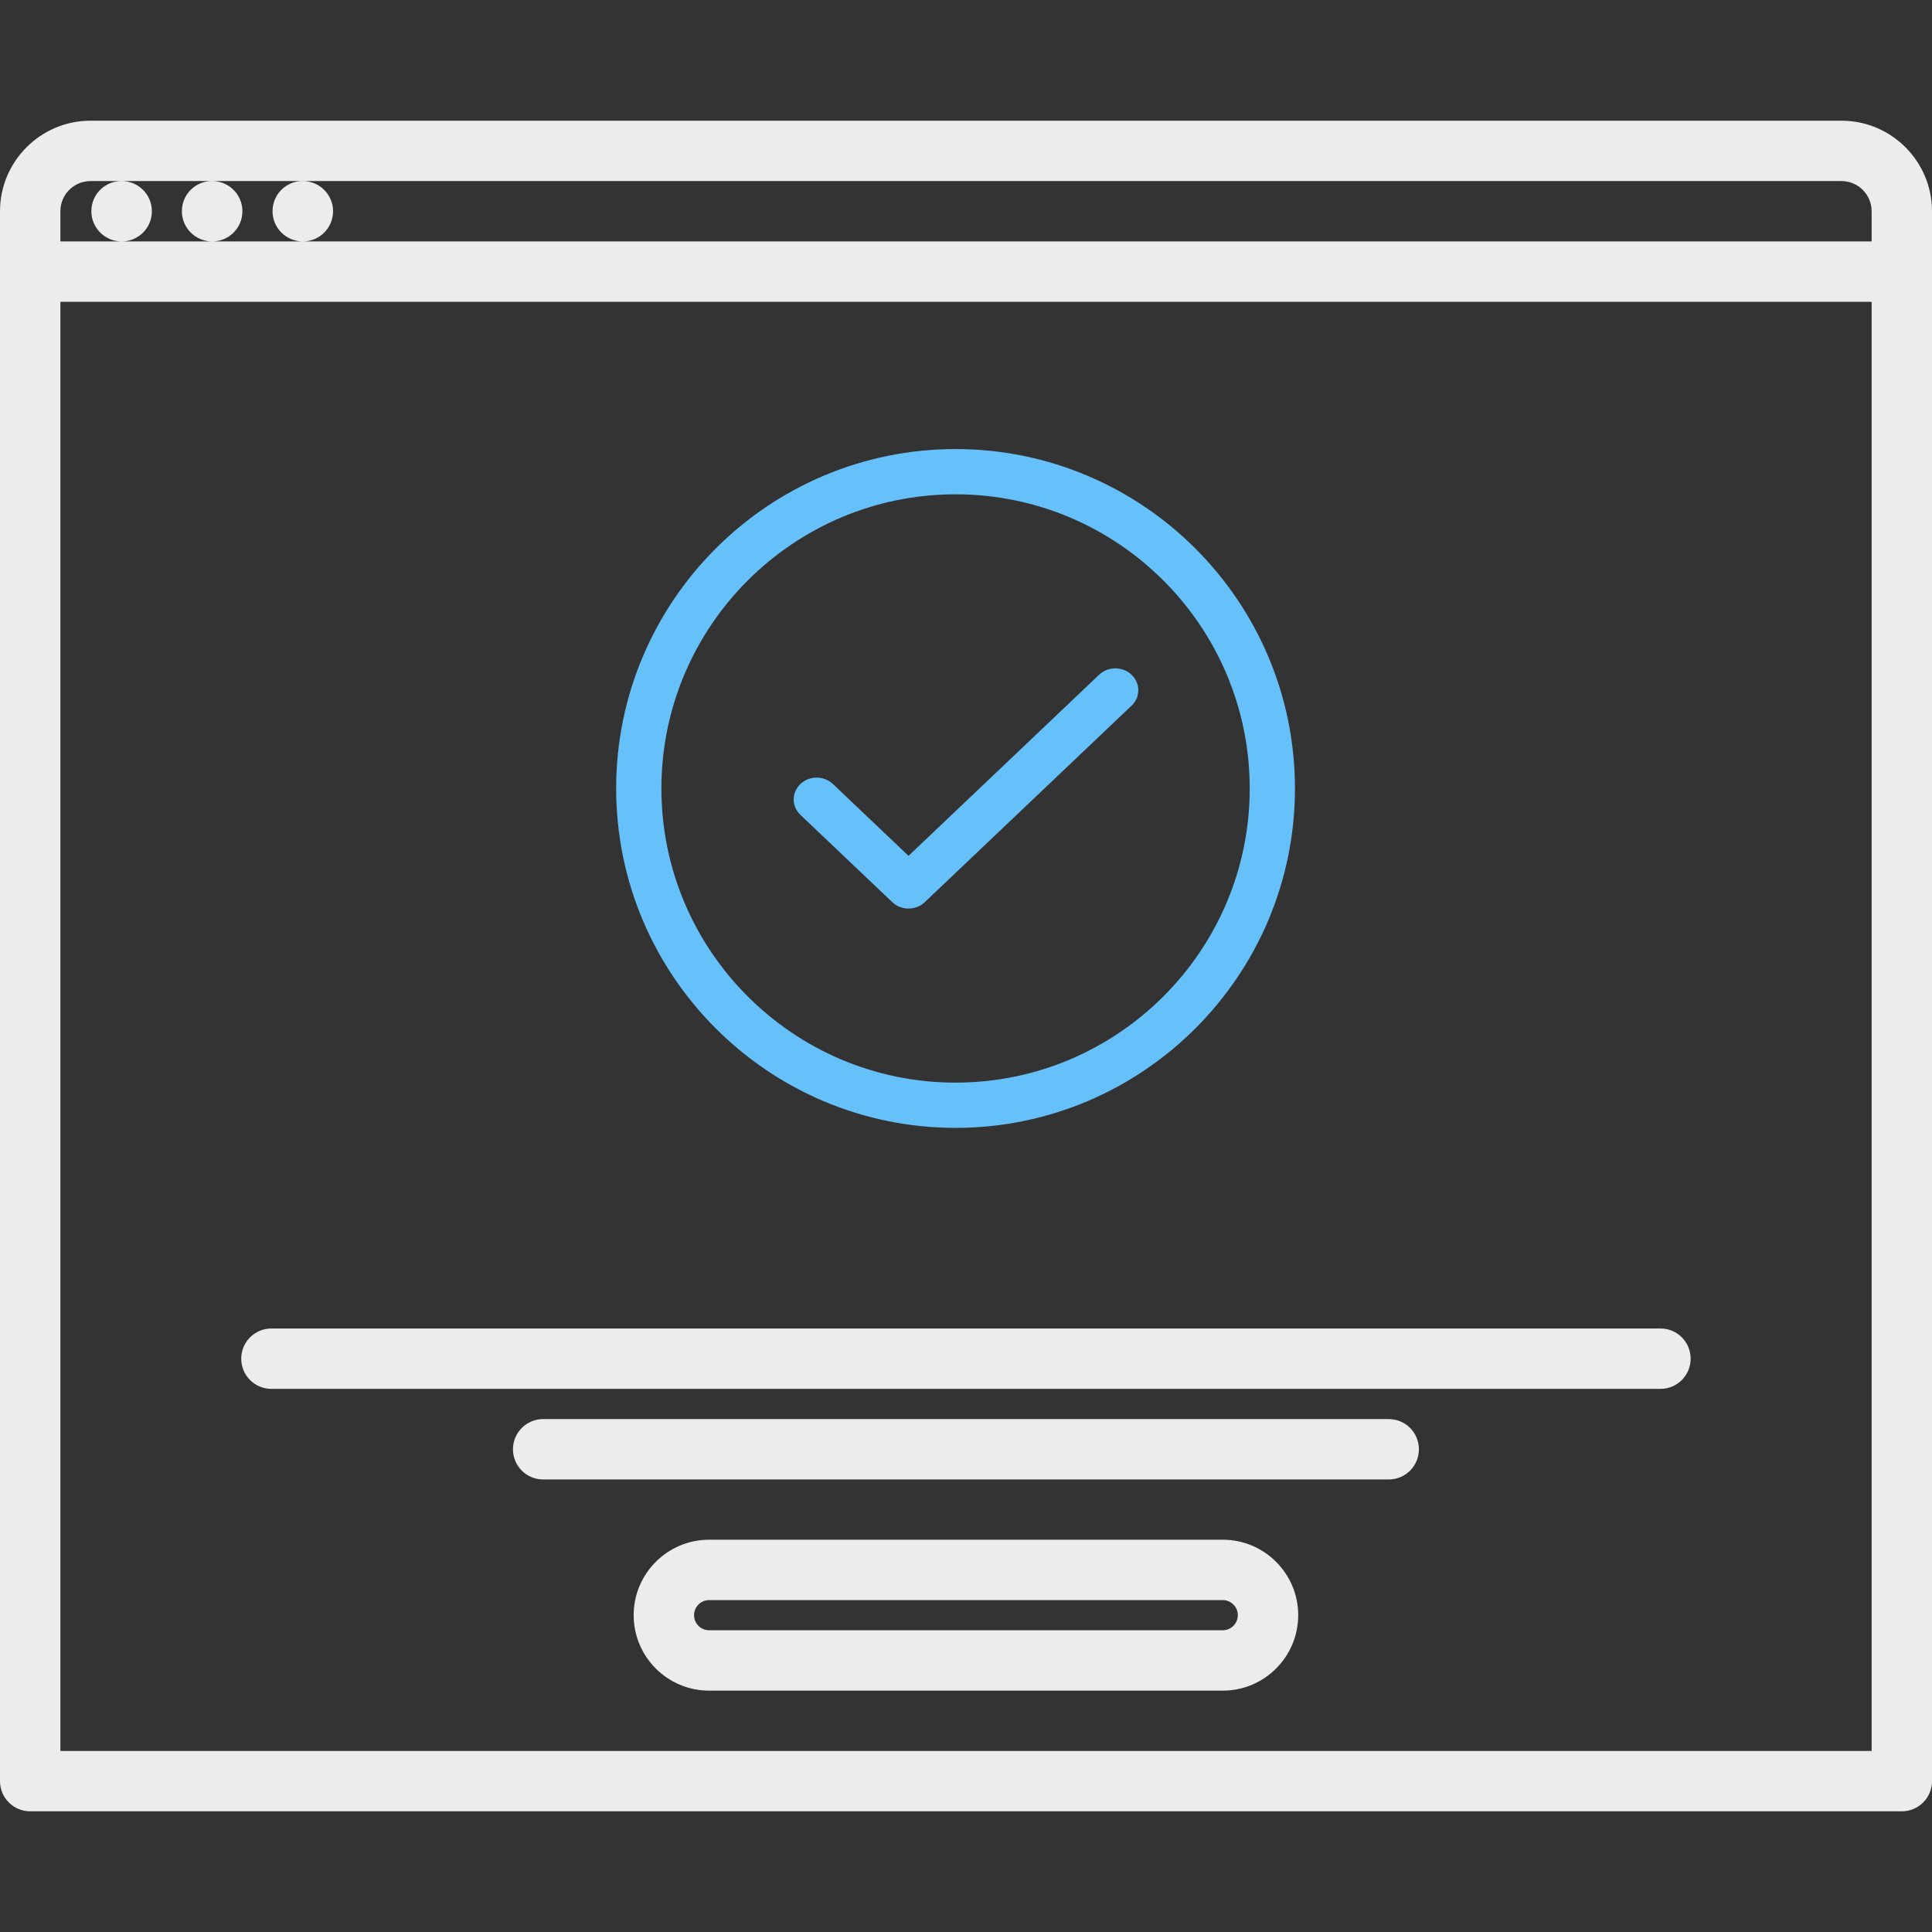 <svg width="185" height="185" viewBox="0 0 185 185" fill="none" xmlns="http://www.w3.org/2000/svg">
<rect x="0" y="0" width="185" height="185" fill="#333333" stroke="none"/>
<path d="M176.328 11.557H8.672C3.891 11.557 0 15.447 0 20.229V170.553C0 172.151 1.292 173.443 2.891 173.443H182.109C183.708 173.443 185 172.151 185 170.553V20.229C185 15.447 181.109 11.557 176.328 11.557V11.557ZM5.781 28.901H179.219V167.662H5.781V28.901ZM8.672 17.338H11.62C10.025 17.338 8.747 18.63 8.747 20.229C8.747 21.827 10.054 23.119 11.652 23.119C13.248 23.119 14.543 21.827 14.543 20.229C14.543 18.63 13.248 17.338 11.652 17.338H20.289C18.694 17.338 17.416 18.63 17.416 20.229C17.416 21.827 18.723 23.119 20.321 23.119C21.917 23.119 23.212 21.827 23.212 20.229C23.212 18.63 21.917 17.338 20.321 17.338H28.97C27.374 17.338 26.097 18.63 26.097 20.229C26.097 21.827 27.403 23.119 29.002 23.119C30.597 23.119 31.892 21.827 31.892 20.229C31.892 18.63 30.597 17.338 29.002 17.338H176.328C177.924 17.338 179.219 18.633 179.219 20.229V23.119H28.999H20.318H11.649H5.781V20.229C5.781 18.633 7.076 17.338 8.672 17.338V17.338Z" fill="#ECECEC"/>
<path d="M91.5 108C109.421 108 124 93.421 124 75.499C124 57.577 109.421 43 91.5 43C73.579 43 59 57.579 59 75.499C59 93.419 73.579 108 91.5 108ZM91.5 47.333C107.031 47.333 119.667 59.969 119.667 75.499C119.667 91.031 107.031 103.667 91.5 103.667C75.969 103.667 63.333 91.031 63.333 75.499C63.333 59.969 75.969 47.333 91.5 47.333Z" fill="#66C0F9"/>
<path d="M117.085 147.436H67.904C63.917 147.436 60.677 150.677 60.677 154.663C60.677 158.649 63.917 161.889 67.904 161.889H117.085C121.071 161.889 124.311 158.649 124.311 154.663C124.311 150.677 121.071 147.436 117.085 147.436ZM67.904 156.108C67.109 156.108 66.458 155.458 66.458 154.663C66.458 153.868 67.109 153.218 67.904 153.218H117.085C117.88 153.218 118.53 153.868 118.53 154.663C118.53 155.458 117.88 156.108 117.085 156.108H67.904Z" fill="#ECECEC"/>
<path d="M158.999 127.211H25.99C24.391 127.211 23.099 128.503 23.099 130.101C23.099 131.7 24.391 132.992 25.99 132.992H158.999C160.597 132.992 161.889 131.7 161.889 130.101C161.889 128.503 160.597 127.211 158.999 127.211Z" fill="#ECECEC"/>
<path d="M132.977 135.885H52.011C50.413 135.885 49.12 137.177 49.12 138.776C49.12 140.375 50.413 141.667 52.011 141.667H132.977C134.576 141.667 135.868 140.375 135.868 138.776C135.868 137.177 134.576 135.885 132.977 135.885Z" fill="#ECECEC"/>
<path d="M85.441 86.387C85.87 86.795 86.433 87 86.996 87C87.56 87 88.123 86.795 88.552 86.387L108.355 67.57C109.215 66.752 109.215 65.431 108.355 64.613C107.494 63.796 106.104 63.796 105.243 64.613L86.996 81.952L79.757 75.073C78.896 74.255 77.506 74.255 76.645 75.073C75.785 75.89 75.785 77.212 76.645 78.029L85.441 86.387Z" fill="#66C0F9"/>
</svg>
